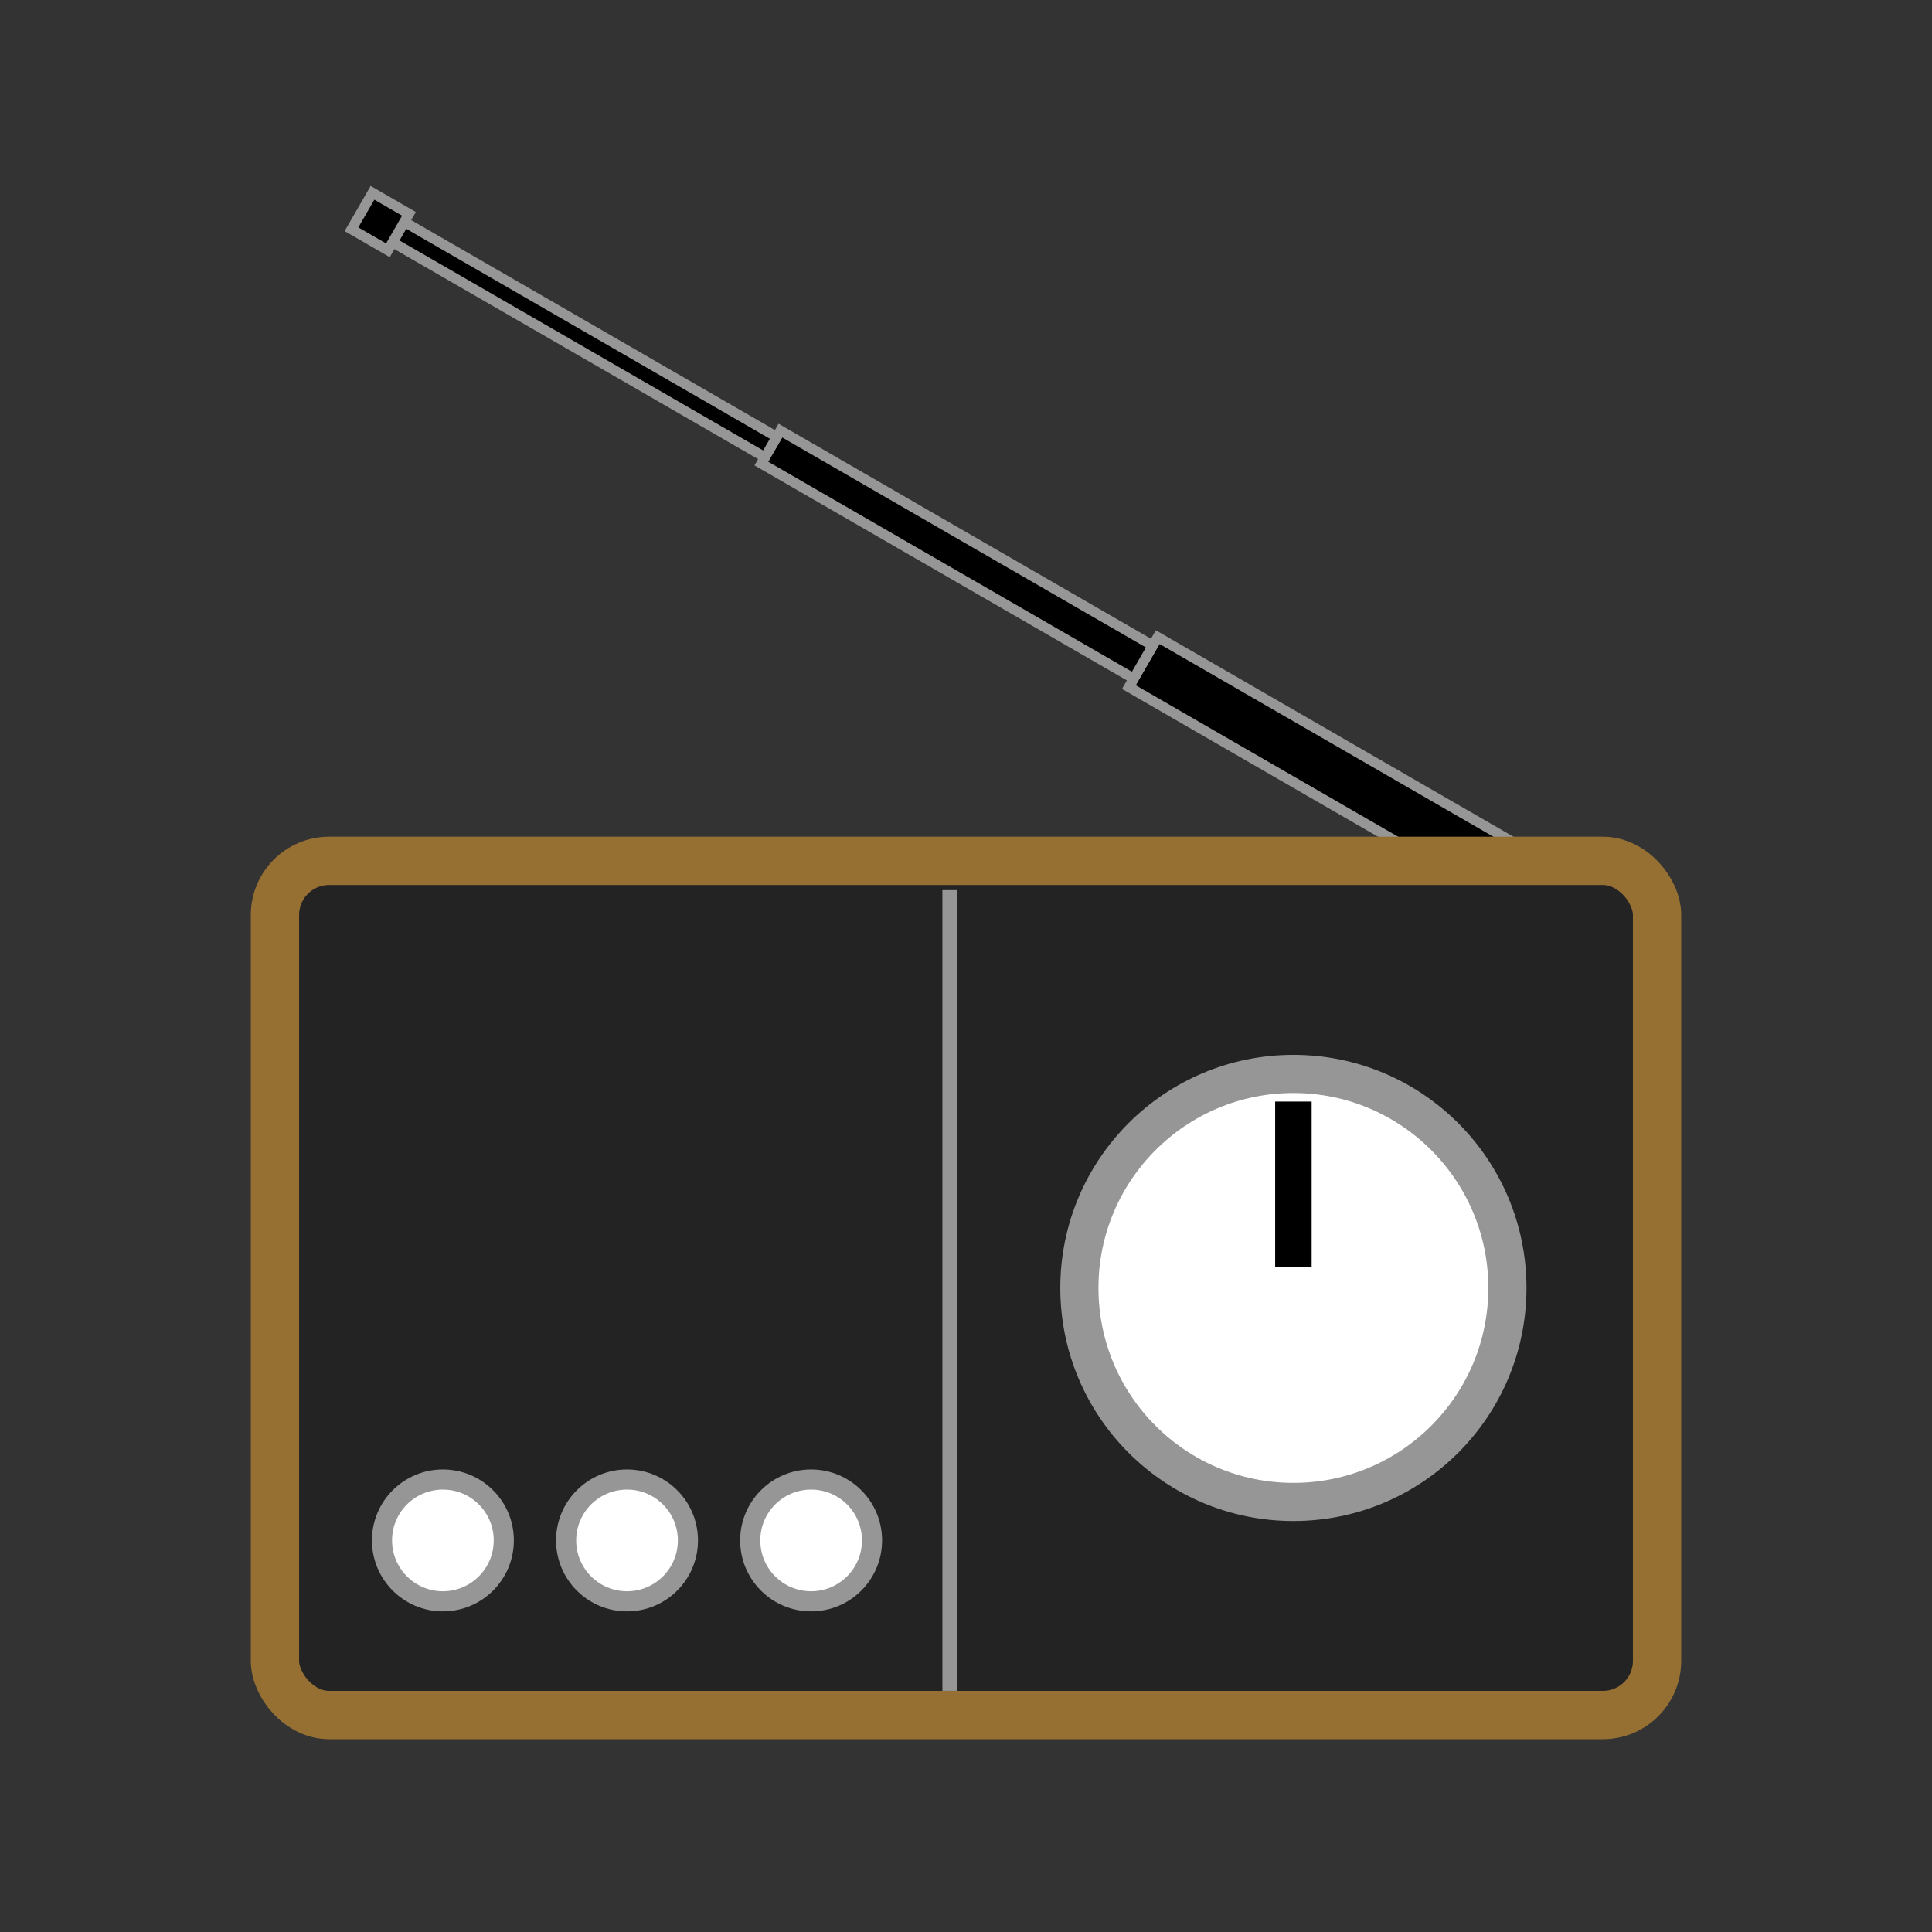 <?xml version="1.0" encoding="UTF-8" standalone="no"?>
<svg
   viewBox="0 0 96 96"
   version="1.1"
   id="svg5"
   sodipodi:docname="icon.svg"
   width="96"
   height="96"
   inkscape:version="1.1.1 (1:1.1+202109281949+c3084ef5ed)"
   inkscape:export-filename="icon.png"
   inkscape:export-xdpi="90"
   inkscape:export-ydpi="90"
   xmlns:inkscape="http://www.inkscape.org/namespaces/inkscape"
   xmlns:sodipodi="http://sodipodi.sourceforge.net/DTD/sodipodi-0.dtd"
   xmlns="http://www.w3.org/2000/svg"
   xmlns:svg="http://www.w3.org/2000/svg"
   xmlns:rdf="http://www.w3.org/1999/02/22-rdf-syntax-ns#"
   xmlns:cc="http://creativecommons.org/ns#"
   xmlns:dc="http://purl.org/dc/elements/1.1/">
  <rect x="0" y="0" width="96" height="96" fill="#333333" stroke="none"/>
  <sodipodi:namedview
     pagecolor="#ffffff"
     bordercolor="#666666"
     borderopacity="1"
     objecttolerance="10"
     gridtolerance="10"
     guidetolerance="10"
     inkscape:pageopacity="0"
     inkscape:pageshadow="2"
     inkscape:window-width="1920"
     inkscape:window-height="995"
     id="namedview7"
     showgrid="false"
     inkscape:zoom="4.8693182"
     inkscape:cx="65.614936"
     inkscape:cy="49.69895"
     inkscape:window-x="1920"
     inkscape:window-y="0"
     inkscape:window-maximized="1"
     inkscape:current-layer="svg5"
     inkscape:pagecheckerboard="0"
     inkscape:snap-page="false" />
  <defs
     id="defs3051">
    <style
       type="text/css"
       id="current-color-scheme">
      .ColorScheme-Text {
        color:#232629;
      }
      </style>
  </defs>
  <rect
     style="color:#000000;display:inline;overflow:visible;visibility:visible;fill:none;stroke:none;stroke-width:3.999;marker:none;enable-background:accumulate"
     id="rect4782"
     width="96"
     height="96"
     x="0"
     y="-96"
     transform="rotate(90)" />
  <g
     id="g2472"
     transform="rotate(-60,22.475,-33.547)">
    <rect
       style="fill:#000000;fill-opacity:1;stroke:#969696;stroke-width:0.5;stroke-linecap:butt;stroke-opacity:1;stroke-miterlimit:4;stroke-dasharray:none"
       id="rect1993"
       width="2.865"
       height="21.368"
       x="-19.335"
       y="29.41"
       rx="0"
       ry="0" />
    <rect
       style="fill:#000000;fill-opacity:1;stroke:#969696;stroke-width:0.5;stroke-linecap:butt;stroke-opacity:1;stroke-miterlimit:4;stroke-dasharray:none"
       id="rect2196"
       width="1.891"
       height="21.368"
       x="-18.848"
       y="8.042"
       rx="0"
       ry="0" />
    <rect
       style="fill:#000000;fill-opacity:1;stroke:#969696;stroke-width:0.5;stroke-linecap:butt;stroke-opacity:1;stroke-miterlimit:4;stroke-dasharray:none"
       id="rect2297"
       width="1.168"
       height="21.368"
       x="-18.487"
       y="-13.326"
       rx="0"
       ry="0" />
    <rect
       style="fill:#000000;fill-opacity:1;stroke:#969696;stroke-width:0.5;stroke-linecap:butt;stroke-opacity:1;stroke-miterlimit:4;stroke-dasharray:none"
       id="rect2386"
       width="2.091"
       height="2.091"
       x="-18.948"
       y="-15.417" />
  </g>
  <rect
     style="fill:#232323;stroke:#966f33;stroke-width:2.4;stroke-linecap:round;stroke-opacity:1"
     id="rect851"
     width="68.676"
     height="42.444"
     x="13.662"
     y="42.775"
     rx="2.692"
     ry="2.692" />
  <g
     id="g2477"
     transform="translate(-0.206,0.572)">
    <circle
       style="fill:#ffffff;fill-opacity:1;stroke:#969696;stroke-width:1;stroke-linecap:round;stroke-opacity:1;stroke-miterlimit:4;stroke-dasharray:none"
       id="path1125"
       cx="22.213"
       cy="75.97"
       r="3.026" />
    <circle
       style="fill:#ffffff;fill-opacity:1;stroke:#969696;stroke-width:1;stroke-linecap:round;stroke-opacity:1;stroke-miterlimit:4;stroke-dasharray:none"
       id="circle1229"
       cx="31.362"
       cy="75.97"
       r="3.026" />
    <circle
       style="fill:#ffffff;fill-opacity:1;stroke:#969696;stroke-width:1;stroke-linecap:round;stroke-opacity:1;stroke-miterlimit:4;stroke-dasharray:none"
       id="circle1231"
       cx="40.51"
       cy="75.97"
       r="3.026" />
  </g>
  <g
     id="g9619"
     transform="translate(4)">
    <circle
       style="fill:#ffffff;fill-opacity:1;stroke:#969696;stroke-width:1.896;stroke-linecap:round"
       id="path877"
       cx="60.268"
       cy="63.997"
       r="10.634" />
    <rect
       style="fill:#000000;fill-opacity:1;stroke:none;stroke-width:2.4;stroke-opacity:1"
       id="rect904"
       width="1.813"
       height="8.219"
       x="59.362"
       y="54.736" />
  </g>
  <rect
     style="fill:#969696;fill-opacity:1;stroke:none;stroke-width:0.5;stroke-miterlimit:4;stroke-dasharray:none;stroke-opacity:1"
     id="rect9643"
     width="0.746"
     height="39.787"
     x="46.827"
     y="44.23" />
</svg>
